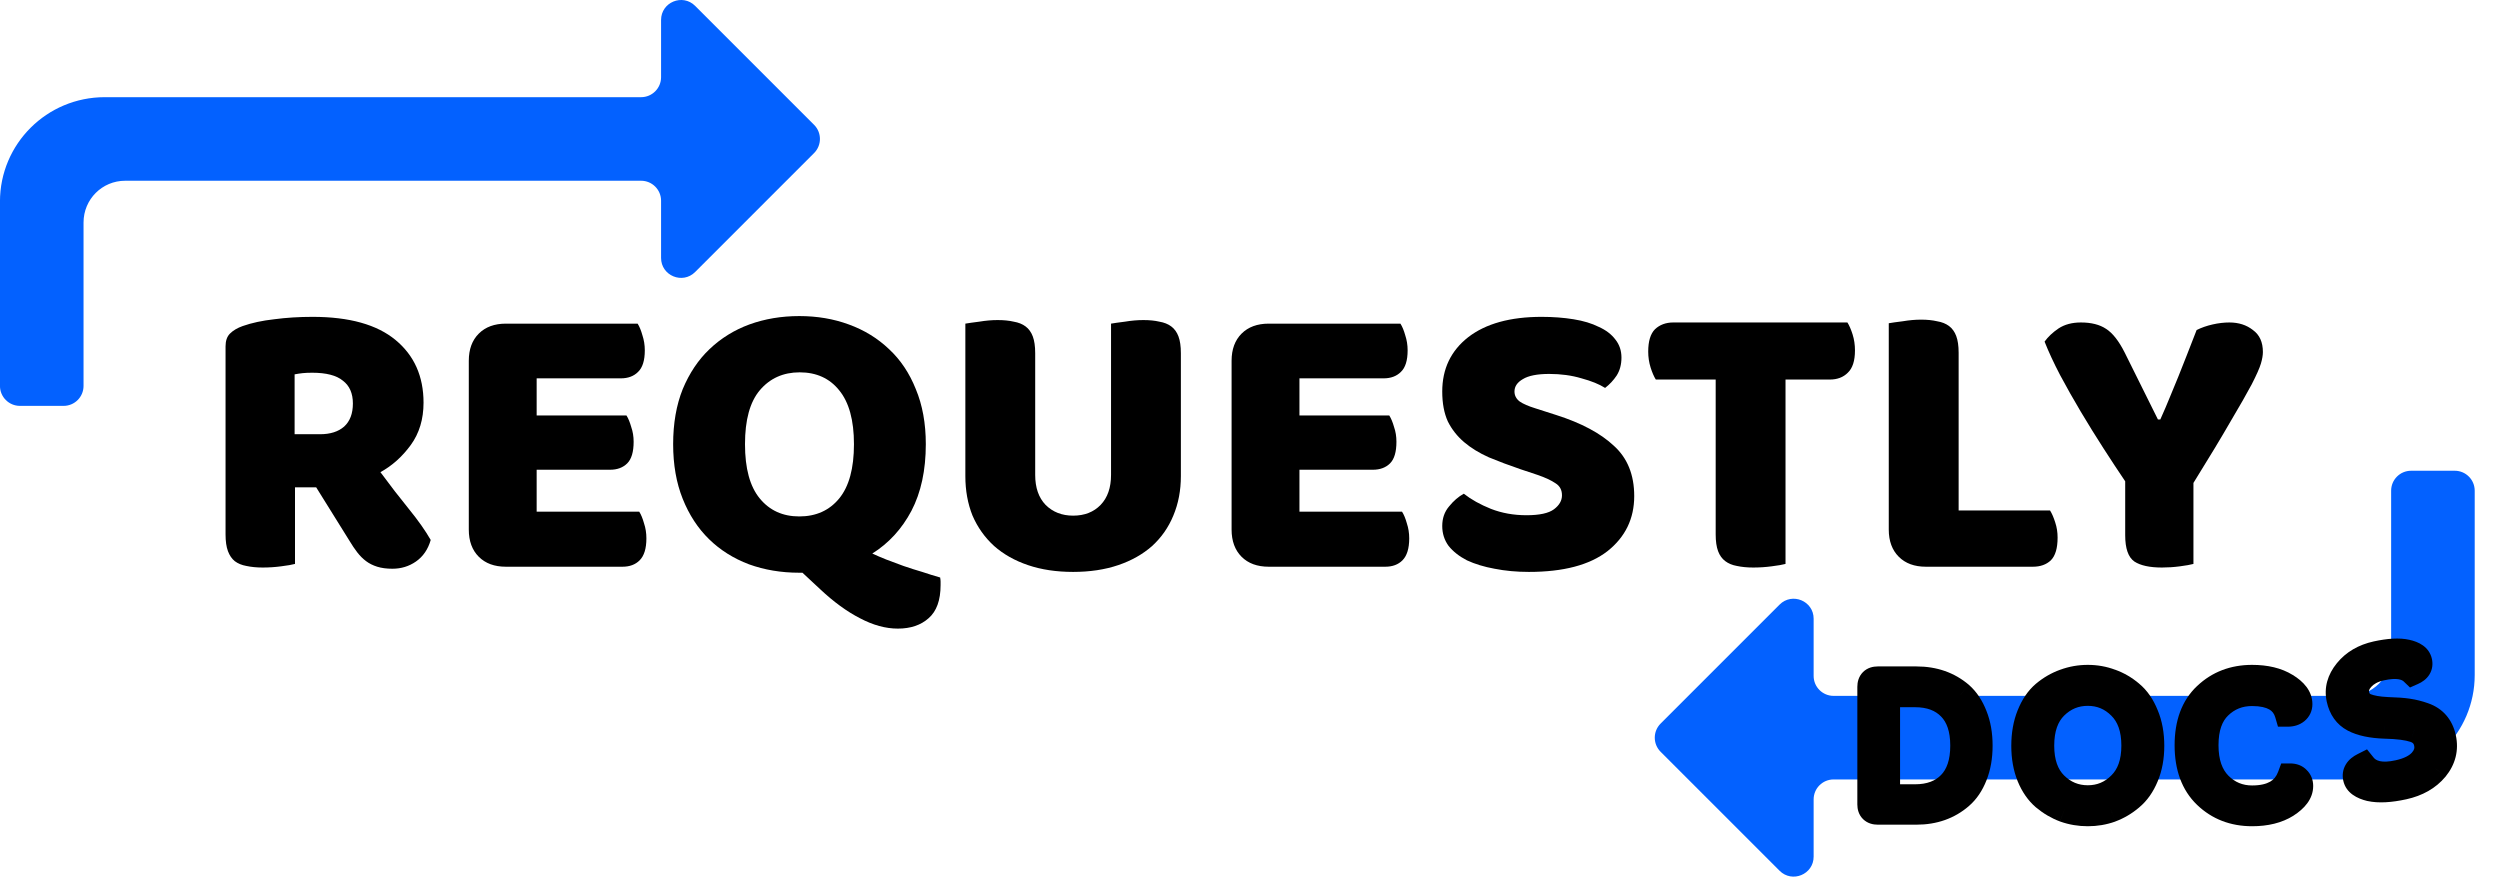 <svg width="77" height="27" viewBox="0 0 77 27" fill="none" xmlns="http://www.w3.org/2000/svg">
<g clip-path="url(#clip0_0_1)">
<path d="M9.086 15.009V17.369C8.996 17.394 8.853 17.418 8.656 17.443C8.468 17.468 8.279 17.48 8.091 17.48C7.902 17.48 7.734 17.463 7.587 17.431C7.447 17.406 7.328 17.357 7.23 17.283C7.14 17.209 7.07 17.107 7.021 16.976C6.972 16.845 6.947 16.672 6.947 16.459V10.669C6.947 10.497 6.992 10.366 7.082 10.276C7.181 10.177 7.312 10.1 7.476 10.042C7.755 9.944 8.078 9.874 8.447 9.833C8.816 9.784 9.209 9.759 9.627 9.759C10.758 9.759 11.611 9.997 12.184 10.473C12.758 10.948 13.045 11.591 13.045 12.403C13.045 12.911 12.914 13.345 12.652 13.706C12.389 14.066 12.078 14.345 11.717 14.542C12.012 14.943 12.303 15.32 12.59 15.673C12.877 16.025 13.102 16.345 13.266 16.631C13.184 16.918 13.033 17.14 12.811 17.295C12.598 17.443 12.356 17.517 12.086 17.517C11.906 17.517 11.75 17.496 11.619 17.455C11.488 17.414 11.373 17.357 11.275 17.283C11.176 17.209 11.086 17.119 11.004 17.013C10.922 16.906 10.844 16.791 10.771 16.668L9.738 15.009H9.086ZM9.861 13.374C10.172 13.374 10.418 13.296 10.598 13.14C10.779 12.976 10.869 12.739 10.869 12.427C10.869 12.116 10.767 11.882 10.562 11.726C10.365 11.562 10.049 11.48 9.615 11.48C9.492 11.48 9.394 11.485 9.32 11.493C9.246 11.501 9.164 11.513 9.074 11.53V13.374H9.861Z" fill="black"/>
<path d="M14.439 11.112C14.439 10.759 14.541 10.481 14.746 10.276C14.951 10.071 15.229 9.968 15.582 9.968H19.639C19.696 10.059 19.745 10.177 19.786 10.325C19.835 10.473 19.86 10.628 19.86 10.792C19.86 11.104 19.79 11.325 19.651 11.456C19.52 11.587 19.344 11.653 19.122 11.653H16.529V12.796H19.295C19.352 12.886 19.401 13.005 19.442 13.152C19.491 13.292 19.516 13.443 19.516 13.607C19.516 13.919 19.45 14.14 19.319 14.271C19.188 14.402 19.012 14.468 18.791 14.468H16.529V15.759H19.688C19.745 15.849 19.794 15.968 19.835 16.115C19.885 16.263 19.909 16.418 19.909 16.582C19.909 16.894 19.84 17.119 19.7 17.259C19.569 17.39 19.393 17.455 19.172 17.455H15.582C15.229 17.455 14.951 17.353 14.746 17.148C14.541 16.943 14.439 16.664 14.439 16.312V11.112Z" fill="black"/>
<path d="M20.733 13.681C20.733 13.042 20.831 12.476 21.028 11.985C21.233 11.493 21.507 11.083 21.852 10.755C22.204 10.419 22.614 10.165 23.081 9.993C23.556 9.821 24.069 9.735 24.618 9.735C25.167 9.735 25.675 9.821 26.142 9.993C26.617 10.165 27.031 10.419 27.384 10.755C27.736 11.083 28.011 11.493 28.207 11.985C28.412 12.476 28.515 13.042 28.515 13.681C28.515 14.484 28.367 15.169 28.072 15.734C27.777 16.291 27.375 16.73 26.867 17.049C26.99 17.107 27.134 17.168 27.298 17.234C27.47 17.299 27.646 17.365 27.826 17.431C28.015 17.496 28.207 17.558 28.404 17.615C28.601 17.681 28.785 17.738 28.957 17.787C28.965 17.836 28.97 17.877 28.97 17.91C28.97 17.951 28.97 17.988 28.97 18.021C28.97 18.488 28.846 18.828 28.601 19.041C28.363 19.254 28.047 19.361 27.654 19.361C27.277 19.361 26.888 19.254 26.486 19.041C26.085 18.836 25.675 18.537 25.257 18.144L24.716 17.64H24.618C24.06 17.64 23.544 17.553 23.069 17.381C22.593 17.201 22.183 16.943 21.839 16.607C21.495 16.271 21.225 15.857 21.028 15.365C20.831 14.874 20.733 14.312 20.733 13.681ZM22.946 13.681C22.946 14.427 23.097 14.984 23.401 15.353C23.704 15.722 24.109 15.906 24.618 15.906C25.134 15.906 25.544 15.722 25.847 15.353C26.15 14.984 26.302 14.427 26.302 13.681C26.302 12.944 26.15 12.39 25.847 12.021C25.552 11.653 25.146 11.468 24.63 11.468C24.122 11.468 23.712 11.653 23.401 12.021C23.097 12.382 22.946 12.935 22.946 13.681Z" fill="black"/>
<path d="M36.371 14.665C36.371 15.107 36.293 15.513 36.138 15.882C35.99 16.242 35.773 16.554 35.486 16.816C35.199 17.07 34.851 17.267 34.441 17.406C34.031 17.545 33.568 17.615 33.052 17.615C32.536 17.615 32.072 17.545 31.663 17.406C31.253 17.267 30.905 17.07 30.618 16.816C30.331 16.554 30.11 16.242 29.954 15.882C29.806 15.513 29.733 15.107 29.733 14.665V9.968C29.823 9.952 29.966 9.932 30.163 9.907C30.36 9.874 30.548 9.858 30.728 9.858C30.917 9.858 31.081 9.874 31.22 9.907C31.368 9.932 31.491 9.981 31.589 10.055C31.687 10.128 31.761 10.231 31.81 10.362C31.859 10.493 31.884 10.665 31.884 10.878V14.628C31.884 15.021 31.991 15.328 32.204 15.55C32.425 15.771 32.708 15.882 33.052 15.882C33.404 15.882 33.687 15.771 33.9 15.55C34.113 15.328 34.22 15.021 34.22 14.628V9.968C34.31 9.952 34.453 9.932 34.65 9.907C34.847 9.874 35.035 9.858 35.215 9.858C35.404 9.858 35.568 9.874 35.707 9.907C35.855 9.932 35.978 9.981 36.076 10.055C36.174 10.128 36.248 10.231 36.297 10.362C36.346 10.493 36.371 10.665 36.371 10.878V14.665Z" fill="black"/>
<path d="M37.933 11.112C37.933 10.759 38.036 10.481 38.24 10.276C38.445 10.071 38.724 9.968 39.077 9.968H43.133C43.191 10.059 43.24 10.177 43.281 10.325C43.33 10.473 43.355 10.628 43.355 10.792C43.355 11.104 43.285 11.325 43.146 11.456C43.014 11.587 42.838 11.653 42.617 11.653H40.023V12.796H42.789C42.846 12.886 42.896 13.005 42.937 13.152C42.986 13.292 43.01 13.443 43.01 13.607C43.01 13.919 42.945 14.14 42.814 14.271C42.683 14.402 42.506 14.468 42.285 14.468H40.023V15.759H43.182C43.24 15.849 43.289 15.968 43.33 16.115C43.379 16.263 43.404 16.418 43.404 16.582C43.404 16.894 43.334 17.119 43.195 17.259C43.064 17.39 42.888 17.455 42.666 17.455H39.077C38.724 17.455 38.445 17.353 38.24 17.148C38.036 16.943 37.933 16.664 37.933 16.312V11.112Z" fill="black"/>
<path d="M46.843 14.456C46.482 14.333 46.154 14.21 45.859 14.087C45.564 13.956 45.31 13.8 45.097 13.62C44.884 13.439 44.716 13.226 44.593 12.98C44.478 12.726 44.421 12.419 44.421 12.058C44.421 11.362 44.687 10.804 45.22 10.386C45.761 9.968 46.515 9.759 47.482 9.759C47.834 9.759 48.162 9.784 48.465 9.833C48.769 9.882 49.027 9.96 49.24 10.067C49.461 10.165 49.633 10.296 49.756 10.46C49.879 10.616 49.941 10.8 49.941 11.013C49.941 11.226 49.892 11.411 49.793 11.567C49.695 11.714 49.576 11.841 49.437 11.948C49.256 11.833 49.015 11.735 48.711 11.653C48.408 11.562 48.076 11.517 47.716 11.517C47.347 11.517 47.076 11.571 46.904 11.677C46.732 11.776 46.646 11.903 46.646 12.058C46.646 12.181 46.699 12.284 46.806 12.366C46.912 12.439 47.072 12.509 47.285 12.575L47.937 12.784C48.707 13.03 49.297 13.345 49.707 13.73C50.125 14.107 50.334 14.624 50.334 15.279C50.334 15.976 50.059 16.541 49.51 16.976C48.961 17.402 48.154 17.615 47.089 17.615C46.712 17.615 46.359 17.582 46.031 17.517C45.712 17.459 45.429 17.373 45.183 17.259C44.945 17.136 44.757 16.988 44.618 16.816C44.486 16.636 44.421 16.431 44.421 16.201C44.421 15.964 44.491 15.763 44.63 15.599C44.769 15.427 44.921 15.296 45.085 15.206C45.314 15.386 45.593 15.541 45.921 15.673C46.257 15.804 46.621 15.869 47.015 15.869C47.416 15.869 47.699 15.808 47.863 15.685C48.027 15.562 48.109 15.419 48.109 15.255C48.109 15.091 48.043 14.968 47.912 14.886C47.781 14.796 47.597 14.71 47.359 14.628L46.843 14.456Z" fill="black"/>
<path d="M50.999 11.69C50.942 11.599 50.888 11.476 50.839 11.321C50.79 11.165 50.765 11.001 50.765 10.829C50.765 10.509 50.835 10.28 50.974 10.14C51.122 10.001 51.31 9.932 51.54 9.932H56.9C56.957 10.022 57.011 10.145 57.06 10.3C57.109 10.456 57.133 10.62 57.133 10.792C57.133 11.112 57.06 11.341 56.912 11.48C56.773 11.62 56.588 11.69 56.359 11.69H54.994V17.369C54.904 17.394 54.761 17.418 54.564 17.443C54.376 17.468 54.187 17.48 53.999 17.48C53.81 17.48 53.642 17.463 53.495 17.431C53.355 17.406 53.236 17.357 53.138 17.283C53.04 17.209 52.966 17.107 52.917 16.976C52.868 16.845 52.843 16.672 52.843 16.459V11.69H50.999Z" fill="black"/>
<path d="M59.318 17.455C58.965 17.455 58.687 17.353 58.482 17.148C58.277 16.943 58.174 16.664 58.174 16.312V9.956C58.264 9.94 58.408 9.919 58.605 9.895C58.801 9.862 58.99 9.845 59.17 9.845C59.358 9.845 59.523 9.862 59.662 9.895C59.809 9.919 59.932 9.968 60.031 10.042C60.129 10.116 60.203 10.218 60.252 10.35C60.301 10.481 60.326 10.653 60.326 10.866V15.722H63.141C63.198 15.812 63.252 15.935 63.301 16.091C63.35 16.238 63.374 16.394 63.374 16.558C63.374 16.886 63.305 17.119 63.165 17.259C63.026 17.39 62.842 17.455 62.612 17.455H59.318Z" fill="black"/>
<path d="M67.558 17.369C67.468 17.394 67.329 17.418 67.14 17.443C66.952 17.468 66.767 17.48 66.587 17.48C66.21 17.48 65.927 17.418 65.739 17.295C65.55 17.164 65.456 16.894 65.456 16.484V14.824C65.251 14.521 65.03 14.185 64.792 13.816C64.554 13.447 64.321 13.07 64.091 12.685C63.862 12.3 63.649 11.923 63.452 11.554C63.255 11.177 63.096 10.833 62.973 10.522C63.079 10.374 63.222 10.239 63.403 10.116C63.591 9.993 63.821 9.932 64.091 9.932C64.411 9.932 64.669 9.997 64.866 10.128C65.071 10.259 65.263 10.505 65.444 10.866L66.464 12.919H66.538C66.652 12.665 66.751 12.435 66.833 12.23C66.923 12.017 67.009 11.808 67.091 11.604C67.173 11.39 67.259 11.173 67.349 10.952C67.439 10.722 67.542 10.46 67.656 10.165C67.804 10.091 67.968 10.034 68.148 9.993C68.329 9.952 68.501 9.932 68.665 9.932C68.951 9.932 69.193 10.009 69.39 10.165C69.595 10.313 69.697 10.538 69.697 10.841C69.697 10.94 69.677 11.059 69.636 11.198C69.595 11.337 69.5 11.55 69.353 11.837C69.205 12.116 68.988 12.497 68.701 12.98C68.423 13.464 68.042 14.095 67.558 14.874V17.369Z" fill="black"/>
<path fill-rule="evenodd" clip-rule="evenodd" d="M55.86 24.622C55.86 24.282 56.135 24.007 56.475 24.007H72.995C74.78 24.007 76.221 22.567 76.221 20.791V15.114C76.221 14.774 75.946 14.499 75.607 14.499H74.915H74.262C73.922 14.499 73.647 14.774 73.647 15.114V20.146C73.647 20.862 73.073 21.433 72.365 21.433H56.475C56.135 21.433 55.86 21.158 55.86 20.819V19.056C55.86 18.509 55.198 18.235 54.811 18.622L51.147 22.286C50.907 22.526 50.907 22.915 51.147 23.155L54.811 26.819C55.198 27.206 55.86 26.932 55.86 26.384V24.622Z" fill="#0361FF"/>
<path fill-rule="evenodd" clip-rule="evenodd" d="M20.361 2.378C20.361 2.718 20.085 2.993 19.746 2.993H3.226C1.441 2.993 -0.001 4.433 -0.001 6.209V11.886C-0.001 12.226 0.275 12.501 0.614 12.501H1.306H1.959C2.298 12.501 2.573 12.226 2.573 11.886V6.854C2.573 6.138 3.147 5.567 3.855 5.567H19.746C20.085 5.567 20.361 5.842 20.361 6.181V7.944C20.361 8.491 21.023 8.765 21.41 8.378L25.074 4.714C25.314 4.474 25.314 4.085 25.074 3.845L21.41 0.181C21.023 -0.206 20.361 0.068 20.361 0.616V2.378Z" fill="#0361FF"/>
<path d="M72.055 21.528C71.99 21.231 72.067 20.948 72.286 20.678C72.505 20.409 72.808 20.232 73.195 20.147C73.586 20.061 73.895 20.045 74.124 20.097C74.352 20.145 74.481 20.24 74.512 20.38C74.543 20.521 74.476 20.628 74.312 20.701C74.115 20.511 73.791 20.465 73.342 20.563C73.076 20.622 72.873 20.732 72.733 20.894C72.591 21.052 72.54 21.219 72.578 21.394C72.617 21.57 72.715 21.69 72.872 21.754C73.029 21.817 73.247 21.856 73.524 21.869C73.804 21.877 74.021 21.893 74.173 21.917C74.33 21.94 74.49 21.98 74.654 22.038C74.974 22.148 75.171 22.377 75.248 22.725C75.323 23.069 75.245 23.383 75.012 23.668C74.779 23.948 74.451 24.135 74.029 24.227C73.607 24.32 73.265 24.338 73.003 24.28C72.743 24.219 72.597 24.111 72.564 23.959C72.529 23.803 72.606 23.677 72.794 23.583C73.003 23.844 73.362 23.919 73.87 23.808C74.194 23.736 74.432 23.617 74.583 23.448C74.738 23.275 74.793 23.087 74.748 22.884C74.703 22.677 74.576 22.539 74.368 22.47C74.165 22.4 73.859 22.36 73.452 22.351C73.047 22.338 72.73 22.27 72.498 22.149C72.267 22.028 72.119 21.821 72.055 21.528Z" fill="black"/>
<path d="M74.124 20.097L74.035 20.487L74.041 20.488L74.124 20.097ZM74.312 20.701L74.034 20.989L74.228 21.175L74.474 21.066L74.312 20.701ZM72.733 20.894L73.031 21.16L73.034 21.156L72.733 20.894ZM72.872 21.754L72.722 22.125L72.722 22.125L72.872 21.754ZM73.524 21.869L73.505 22.268L73.512 22.268L73.524 21.869ZM74.173 21.917L74.112 22.312L74.115 22.312L74.173 21.917ZM74.654 22.038L74.521 22.415L74.524 22.416L74.654 22.038ZM75.012 23.668L75.32 23.923L75.322 23.921L75.012 23.668ZM73.003 24.28L72.91 24.67L72.918 24.671L73.003 24.28ZM72.794 23.583L73.107 23.333L72.904 23.08L72.615 23.226L72.794 23.583ZM74.583 23.448L74.88 23.716L74.882 23.715L74.583 23.448ZM74.368 22.47L74.238 22.848L74.242 22.849L74.368 22.47ZM73.452 22.351L73.438 22.751L73.443 22.751L73.452 22.351ZM72.445 21.442C72.41 21.282 72.441 21.121 72.596 20.931L71.976 20.426C71.692 20.774 71.569 21.179 71.664 21.613L72.445 21.442ZM72.596 20.931C72.751 20.741 72.969 20.606 73.281 20.538L73.109 19.756C72.647 19.858 72.26 20.077 71.976 20.426L72.596 20.931ZM73.281 20.538C73.649 20.457 73.891 20.454 74.035 20.487L74.213 19.707C73.9 19.635 73.523 19.666 73.109 19.756L73.281 20.538ZM74.041 20.488C74.08 20.497 74.108 20.505 74.128 20.513C74.147 20.521 74.155 20.526 74.156 20.527C74.156 20.527 74.148 20.521 74.14 20.509C74.13 20.495 74.124 20.48 74.121 20.466L74.903 20.295C74.82 19.918 74.484 19.764 74.207 19.706L74.041 20.488ZM74.121 20.466C74.12 20.461 74.117 20.445 74.121 20.422C74.124 20.398 74.133 20.374 74.146 20.354C74.169 20.316 74.189 20.318 74.15 20.335L74.474 21.066C74.599 21.011 74.734 20.922 74.824 20.778C74.921 20.623 74.937 20.451 74.903 20.295L74.121 20.466ZM74.589 20.413C74.245 20.08 73.747 20.065 73.256 20.173L73.428 20.954C73.836 20.864 73.984 20.941 74.034 20.989L74.589 20.413ZM73.256 20.173C72.929 20.244 72.641 20.389 72.43 20.631L73.034 21.156C73.105 21.075 73.223 20.999 73.428 20.954L73.256 20.173ZM72.434 20.627C72.225 20.861 72.116 21.155 72.188 21.48L72.969 21.309C72.963 21.282 72.957 21.242 73.031 21.16L72.434 20.627ZM72.188 21.48C72.252 21.776 72.434 22.008 72.722 22.125L73.022 21.383C73 21.374 72.993 21.366 72.99 21.363C72.987 21.359 72.977 21.345 72.969 21.309L72.188 21.48ZM72.722 22.125C72.939 22.213 73.208 22.255 73.505 22.268L73.543 21.469C73.285 21.457 73.12 21.422 73.022 21.383L72.722 22.125ZM73.512 22.268C73.787 22.276 73.984 22.292 74.112 22.312L74.235 21.521C74.058 21.494 73.821 21.477 73.535 21.469L73.512 22.268ZM74.115 22.312C74.244 22.331 74.379 22.365 74.521 22.415L74.788 21.661C74.602 21.595 74.416 21.548 74.231 21.521L74.115 22.312ZM74.524 22.416C74.703 22.478 74.808 22.59 74.857 22.811L75.638 22.639C75.534 22.165 75.244 21.819 74.785 21.66L74.524 22.416ZM74.857 22.811C74.905 23.029 74.861 23.22 74.702 23.414L75.322 23.921C75.628 23.546 75.741 23.108 75.638 22.639L74.857 22.811ZM74.704 23.412C74.538 23.612 74.295 23.759 73.943 23.837L74.115 24.618C74.607 24.51 75.019 24.284 75.32 23.923L74.704 23.412ZM73.943 23.837C73.547 23.923 73.27 23.929 73.088 23.89L72.918 24.671C73.26 24.746 73.667 24.716 74.115 24.618L73.943 23.837ZM73.096 23.891C72.996 23.867 72.95 23.842 72.935 23.831C72.929 23.827 72.932 23.828 72.939 23.837C72.945 23.847 72.951 23.86 72.954 23.873L72.173 24.045C72.258 24.434 72.613 24.599 72.91 24.67L73.096 23.891ZM72.954 23.873C72.955 23.876 72.957 23.889 72.954 23.907C72.951 23.927 72.944 23.944 72.937 23.957C72.929 23.969 72.924 23.972 72.93 23.967C72.935 23.963 72.948 23.953 72.974 23.94L72.615 23.226C72.481 23.293 72.345 23.391 72.255 23.539C72.157 23.698 72.136 23.875 72.173 24.045L72.954 23.873ZM72.482 23.833C72.833 24.271 73.389 24.323 73.955 24.198L73.784 23.417C73.334 23.516 73.174 23.417 73.107 23.333L72.482 23.833ZM73.955 24.198C74.325 24.117 74.653 23.969 74.88 23.716L74.286 23.181C74.211 23.264 74.063 23.356 73.784 23.417L73.955 24.198ZM74.882 23.715C75.11 23.459 75.214 23.143 75.139 22.798L74.357 22.97C74.371 23.032 74.365 23.092 74.285 23.182L74.882 23.715ZM75.139 22.798C75.062 22.448 74.831 22.202 74.495 22.09L74.242 22.849C74.321 22.876 74.343 22.906 74.357 22.97L75.139 22.798ZM74.498 22.091C74.235 22.001 73.879 21.961 73.46 21.951L73.443 22.751C73.839 22.76 74.094 22.799 74.238 22.848L74.498 22.091ZM73.465 21.952C73.091 21.939 72.841 21.877 72.684 21.795L72.312 22.503C72.618 22.664 73.004 22.736 73.438 22.751L73.465 21.952ZM72.684 21.795C72.573 21.737 72.489 21.639 72.445 21.442L71.664 21.613C71.749 22.003 71.96 22.319 72.312 22.503L72.684 21.795Z" fill="black"/>
</g>
<path d="M57.834 20.926H59.028C59.564 20.926 60.016 21.084 60.384 21.4C60.564 21.56 60.706 21.774 60.81 22.042C60.918 22.31 60.972 22.618 60.972 22.966C60.972 23.314 60.918 23.622 60.81 23.89C60.706 24.154 60.564 24.364 60.384 24.52C60.016 24.84 59.564 25 59.028 25H57.834C57.682 25 57.606 24.926 57.606 24.778V21.154C57.606 21.002 57.682 20.926 57.834 20.926ZM58.122 21.382V24.556H58.98C59.444 24.556 59.808 24.42 60.072 24.148C60.336 23.876 60.468 23.482 60.468 22.966C60.468 22.45 60.336 22.058 60.072 21.79C59.808 21.518 59.444 21.382 58.98 21.382H58.122Z" fill="black"/>
<path d="M60.384 21.4L60.65 21.101L60.645 21.096L60.384 21.4ZM60.81 22.042L60.437 22.187L60.439 22.192L60.81 22.042ZM60.81 23.89L60.439 23.741L60.438 23.743L60.81 23.89ZM60.384 24.52L60.122 24.218L60.121 24.218L60.384 24.52ZM58.122 21.382V20.982H57.722V21.382H58.122ZM58.122 24.556H57.722V24.956H58.122V24.556ZM60.072 24.148L60.359 24.427L60.359 24.427L60.072 24.148ZM60.072 21.79L59.785 22.069L59.787 22.071L60.072 21.79ZM57.834 21.326H59.028V20.526H57.834V21.326ZM59.028 21.326C59.479 21.326 59.836 21.456 60.123 21.703L60.645 21.096C60.196 20.712 59.649 20.526 59.028 20.526V21.326ZM60.118 21.699C60.242 21.809 60.352 21.966 60.437 22.187L61.183 21.897C61.06 21.581 60.886 21.311 60.65 21.101L60.118 21.699ZM60.439 22.192C60.524 22.403 60.572 22.659 60.572 22.966H61.372C61.372 22.577 61.312 22.217 61.181 21.892L60.439 22.192ZM60.572 22.966C60.572 23.273 60.524 23.529 60.439 23.741L61.181 24.04C61.312 23.715 61.372 23.355 61.372 22.966H60.572ZM60.438 23.743C60.353 23.959 60.245 24.111 60.122 24.218L60.646 24.822C60.883 24.617 61.059 24.349 61.182 24.037L60.438 23.743ZM60.121 24.218C59.834 24.468 59.478 24.6 59.028 24.6V25.4C59.65 25.4 60.198 25.212 60.647 24.822L60.121 24.218ZM59.028 24.6H57.834V25.4H59.028V24.6ZM57.834 24.6C57.817 24.6 57.878 24.596 57.942 24.658C58.008 24.722 58.006 24.788 58.006 24.778H57.206C57.206 24.916 57.242 25.093 57.384 25.231C57.524 25.367 57.699 25.4 57.834 25.4V24.6ZM58.006 24.778V21.154H57.206V24.778H58.006ZM58.006 21.154C58.006 21.14 58.009 21.202 57.946 21.266C57.882 21.329 57.82 21.326 57.834 21.326V20.526C57.696 20.526 57.52 20.561 57.38 20.7C57.241 20.84 57.206 21.016 57.206 21.154H58.006ZM57.722 21.382V24.556H58.522V21.382H57.722ZM58.122 24.956H58.98V24.156H58.122V24.956ZM58.98 24.956C59.526 24.956 60.003 24.793 60.359 24.427L59.785 23.869C59.613 24.047 59.362 24.156 58.98 24.156V24.956ZM60.359 24.427C60.718 24.056 60.868 23.548 60.868 22.966H60.068C60.068 23.416 59.954 23.696 59.785 23.869L60.359 24.427ZM60.868 22.966C60.868 22.385 60.719 21.876 60.357 21.509L59.787 22.071C59.953 22.24 60.068 22.515 60.068 22.966H60.868ZM60.359 21.511C60.003 21.145 59.526 20.982 58.98 20.982V21.782C59.362 21.782 59.613 21.891 59.785 22.069L60.359 21.511ZM58.98 20.982H58.122V21.782H58.98V20.982Z" fill="black"/>
<path d="M63.59 21.004C63.818 20.92 64.056 20.878 64.304 20.878C64.552 20.878 64.788 20.92 65.012 21.004C65.236 21.084 65.442 21.204 65.63 21.364C65.822 21.524 65.974 21.744 66.086 22.024C66.202 22.3 66.26 22.616 66.26 22.972C66.26 23.324 66.202 23.638 66.086 23.914C65.974 24.186 65.822 24.402 65.63 24.562C65.442 24.722 65.236 24.844 65.012 24.928C64.788 25.008 64.552 25.048 64.304 25.048C64.056 25.048 63.818 25.008 63.59 24.928C63.366 24.844 63.158 24.722 62.966 24.562C62.778 24.402 62.628 24.186 62.516 23.914C62.404 23.638 62.348 23.324 62.348 22.972C62.348 22.616 62.404 22.3 62.516 22.024C62.628 21.744 62.778 21.524 62.966 21.364C63.158 21.204 63.366 21.084 63.59 21.004ZM65.312 21.76C65.032 21.48 64.696 21.34 64.304 21.34C63.912 21.34 63.574 21.48 63.29 21.76C63.01 22.04 62.87 22.442 62.87 22.966C62.87 23.486 63.01 23.886 63.29 24.166C63.574 24.446 63.912 24.586 64.304 24.586C64.696 24.586 65.032 24.446 65.312 24.166C65.596 23.886 65.738 23.486 65.738 22.966C65.738 22.442 65.596 22.04 65.312 21.76Z" fill="black"/>
<path d="M63.59 21.004L63.724 21.381L63.728 21.379L63.59 21.004ZM65.012 21.004L64.871 21.379L64.877 21.381L65.012 21.004ZM65.63 21.364L65.371 21.669L65.374 21.671L65.63 21.364ZM66.086 22.024L65.715 22.173L65.717 22.179L66.086 22.024ZM66.086 23.914L65.717 23.759L65.716 23.762L66.086 23.914ZM65.63 24.562L65.374 24.255L65.371 24.257L65.63 24.562ZM65.012 24.928L65.147 25.305L65.152 25.302L65.012 24.928ZM63.59 24.928L63.45 25.303L63.458 25.305L63.59 24.928ZM62.966 24.562L62.707 24.867L62.71 24.869L62.966 24.562ZM62.516 23.914L62.145 24.064L62.146 24.066L62.516 23.914ZM62.516 22.024L62.887 22.174L62.887 22.173L62.516 22.024ZM62.966 21.364L62.71 21.057L62.707 21.059L62.966 21.364ZM65.312 21.76L65.029 22.043L65.031 22.045L65.312 21.76ZM63.29 21.76L63.009 21.475L63.007 21.477L63.29 21.76ZM63.29 24.166L63.007 24.449L63.009 24.451L63.29 24.166ZM65.312 24.166L65.031 23.881L65.029 23.883L65.312 24.166ZM63.728 21.379C63.911 21.312 64.102 21.278 64.304 21.278V20.478C64.01 20.478 63.725 20.528 63.452 20.629L63.728 21.379ZM64.304 21.278C64.506 21.278 64.694 21.312 64.872 21.378L65.152 20.63C64.882 20.528 64.598 20.478 64.304 20.478V21.278ZM64.877 21.381C65.054 21.444 65.218 21.539 65.371 21.669L65.889 21.059C65.666 20.869 65.418 20.724 65.147 20.627L64.877 21.381ZM65.374 21.671C65.505 21.781 65.622 21.942 65.715 22.173L66.457 21.875C66.326 21.546 66.139 21.267 65.886 21.057L65.374 21.671ZM65.717 22.179C65.809 22.398 65.86 22.659 65.86 22.972H66.66C66.66 22.573 66.595 22.202 66.455 21.869L65.717 22.179ZM65.86 22.972C65.86 23.28 65.809 23.54 65.717 23.759L66.455 24.069C66.595 23.736 66.66 23.368 66.66 22.972H65.86ZM65.716 23.762C65.624 23.984 65.508 24.143 65.374 24.255L65.886 24.869C66.136 24.661 66.323 24.388 66.456 24.066L65.716 23.762ZM65.371 24.257C65.217 24.388 65.051 24.486 64.872 24.553L65.152 25.302C65.421 25.202 65.667 25.056 65.889 24.867L65.371 24.257ZM64.877 24.551C64.698 24.615 64.508 24.648 64.304 24.648V25.448C64.596 25.448 64.877 25.401 65.147 25.305L64.877 24.551ZM64.304 24.648C64.1 24.648 63.907 24.615 63.722 24.551L63.458 25.305C63.729 25.401 64.012 25.448 64.304 25.448V24.648ZM63.73 24.553C63.55 24.486 63.381 24.387 63.222 24.255L62.71 24.869C62.935 25.057 63.182 25.202 63.45 25.302L63.73 24.553ZM63.225 24.257C63.094 24.146 62.978 23.986 62.886 23.762L62.146 24.066C62.278 24.386 62.462 24.658 62.707 24.867L63.225 24.257ZM62.887 23.764C62.797 23.543 62.748 23.282 62.748 22.972H61.948C61.948 23.366 62.011 23.733 62.145 24.064L62.887 23.764ZM62.748 22.972C62.748 22.658 62.797 22.394 62.887 22.174L62.145 21.874C62.011 22.206 61.948 22.574 61.948 22.972H62.748ZM62.887 22.173C62.98 21.94 63.097 21.778 63.225 21.669L62.707 21.059C62.459 21.27 62.276 21.548 62.145 21.875L62.887 22.173ZM63.222 21.671C63.38 21.54 63.547 21.444 63.724 21.381L63.456 20.627C63.185 20.724 62.936 20.868 62.71 21.057L63.222 21.671ZM65.595 21.477C65.241 21.123 64.803 20.94 64.304 20.94V21.74C64.589 21.74 64.823 21.837 65.029 22.043L65.595 21.477ZM64.304 20.94C63.805 20.94 63.367 21.123 63.009 21.475L63.571 22.045C63.781 21.837 64.019 21.74 64.304 21.74V20.94ZM63.007 21.477C62.63 21.854 62.47 22.371 62.47 22.966H63.27C63.27 22.513 63.39 22.226 63.573 22.043L63.007 21.477ZM62.47 22.966C62.47 23.558 62.631 24.073 63.007 24.449L63.573 23.883C63.389 23.7 63.27 23.414 63.27 22.966H62.47ZM63.009 24.451C63.367 24.803 63.805 24.986 64.304 24.986V24.186C64.019 24.186 63.781 24.089 63.571 23.881L63.009 24.451ZM64.304 24.986C64.803 24.986 65.241 24.803 65.595 24.449L65.029 23.883C64.823 24.089 64.589 24.186 64.304 24.186V24.986ZM65.593 24.451C65.974 24.075 66.138 23.559 66.138 22.966H65.338C65.338 23.413 65.218 23.697 65.031 23.881L65.593 24.451ZM66.138 22.966C66.138 22.37 65.975 21.852 65.593 21.475L65.031 22.045C65.217 22.228 65.338 22.514 65.338 22.966H66.138Z" fill="black"/>
<path d="M69.364 20.878C69.788 20.878 70.136 20.962 70.408 21.13C70.684 21.298 70.822 21.484 70.822 21.688C70.822 21.776 70.788 21.848 70.72 21.904C70.656 21.956 70.57 21.982 70.462 21.982C70.338 21.558 69.972 21.346 69.364 21.346C68.964 21.346 68.624 21.482 68.344 21.754C68.068 22.022 67.93 22.422 67.93 22.954C67.93 23.482 68.07 23.888 68.35 24.172C68.63 24.452 68.968 24.592 69.364 24.592C69.98 24.592 70.372 24.366 70.54 23.914C70.636 23.914 70.71 23.942 70.762 23.998C70.818 24.05 70.846 24.12 70.846 24.208C70.846 24.412 70.706 24.604 70.426 24.784C70.146 24.96 69.792 25.048 69.364 25.048C68.8 25.048 68.328 24.866 67.948 24.502C67.568 24.138 67.378 23.622 67.378 22.954C67.378 22.286 67.568 21.774 67.948 21.418C68.328 21.058 68.8 20.878 69.364 20.878Z" fill="black"/>
<path d="M70.408 21.13L70.198 21.47L70.2 21.472L70.408 21.13ZM70.72 21.904L70.972 22.215L70.974 22.213L70.72 21.904ZM70.462 21.982L70.078 22.094L70.162 22.382H70.462V21.982ZM68.344 21.754L68.623 22.041L68.623 22.041L68.344 21.754ZM68.35 24.172L68.065 24.453L68.067 24.455L68.35 24.172ZM70.54 23.914V23.514H70.262L70.165 23.775L70.54 23.914ZM70.762 23.998L70.469 24.27L70.479 24.281L70.49 24.291L70.762 23.998ZM70.426 24.784L70.639 25.123L70.642 25.12L70.426 24.784ZM67.948 24.502L67.671 24.791L67.671 24.791L67.948 24.502ZM67.948 21.418L68.222 21.71L68.223 21.708L67.948 21.418ZM69.364 21.278C69.737 21.278 70.006 21.352 70.198 21.47L70.618 20.79C70.266 20.572 69.839 20.478 69.364 20.478V21.278ZM70.2 21.472C70.31 21.539 70.369 21.595 70.397 21.634C70.422 21.668 70.422 21.683 70.422 21.688H71.222C71.222 21.276 70.938 20.984 70.616 20.788L70.2 21.472ZM70.422 21.688C70.422 21.679 70.424 21.66 70.435 21.637C70.446 21.614 70.459 21.601 70.466 21.595L70.974 22.213C71.134 22.081 71.222 21.896 71.222 21.688H70.422ZM70.468 21.594C70.473 21.589 70.479 21.586 70.483 21.583C70.488 21.581 70.491 21.58 70.492 21.58C70.493 21.579 70.484 21.582 70.462 21.582V22.382C70.633 22.382 70.817 22.34 70.972 22.214L70.468 21.594ZM70.846 21.87C70.757 21.564 70.571 21.319 70.295 21.159C70.03 21.005 69.709 20.946 69.364 20.946V21.746C69.627 21.746 69.793 21.793 69.894 21.851C69.984 21.903 70.043 21.976 70.078 22.094L70.846 21.87ZM69.364 20.946C68.863 20.946 68.422 21.121 68.065 21.467L68.623 22.041C68.826 21.843 69.065 21.746 69.364 21.746V20.946ZM68.065 21.467C67.686 21.835 67.53 22.356 67.53 22.954H68.33C68.33 22.488 68.45 22.209 68.623 22.041L68.065 21.467ZM67.53 22.954C67.53 23.552 67.69 24.072 68.065 24.453L68.635 23.891C68.45 23.704 68.33 23.412 68.33 22.954H67.53ZM68.067 24.455C68.422 24.81 68.862 24.992 69.364 24.992V24.192C69.074 24.192 68.838 24.094 68.633 23.889L68.067 24.455ZM69.364 24.992C69.718 24.992 70.045 24.927 70.32 24.769C70.602 24.606 70.801 24.36 70.915 24.053L70.165 23.775C70.111 23.919 70.03 24.013 69.92 24.076C69.803 24.143 69.626 24.192 69.364 24.192V24.992ZM70.54 24.314C70.55 24.314 70.543 24.315 70.526 24.309C70.507 24.302 70.486 24.289 70.469 24.27L71.055 23.726C70.909 23.568 70.717 23.514 70.54 23.514V24.314ZM70.49 24.291C70.475 24.277 70.462 24.259 70.454 24.238C70.446 24.219 70.446 24.206 70.446 24.208H71.246C71.246 24.027 71.184 23.844 71.034 23.705L70.49 24.291ZM70.446 24.208C70.446 24.212 70.446 24.23 70.418 24.269C70.386 24.313 70.324 24.374 70.21 24.448L70.642 25.12C70.962 24.915 71.246 24.618 71.246 24.208H70.446ZM70.213 24.445C70.013 24.571 69.739 24.648 69.364 24.648V25.448C69.846 25.448 70.279 25.349 70.639 25.123L70.213 24.445ZM69.364 24.648C68.895 24.648 68.525 24.5 68.225 24.213L67.671 24.791C68.131 25.232 68.705 25.448 69.364 25.448V24.648ZM68.225 24.213C67.943 23.944 67.778 23.544 67.778 22.954H66.978C66.978 23.7 67.193 24.332 67.671 24.791L68.225 24.213ZM67.778 22.954C67.778 22.363 67.944 21.97 68.222 21.71L67.674 21.126C67.192 21.578 66.978 22.209 66.978 22.954H67.778ZM68.223 21.708C68.523 21.424 68.894 21.278 69.364 21.278V20.478C68.706 20.478 68.133 20.692 67.673 21.128L68.223 21.708Z" fill="black"/>
<defs>
<clipPath id="clip0_0_1">
<rect width="77" height="27" fill="black"/>
</clipPath>
</defs>
</svg>

